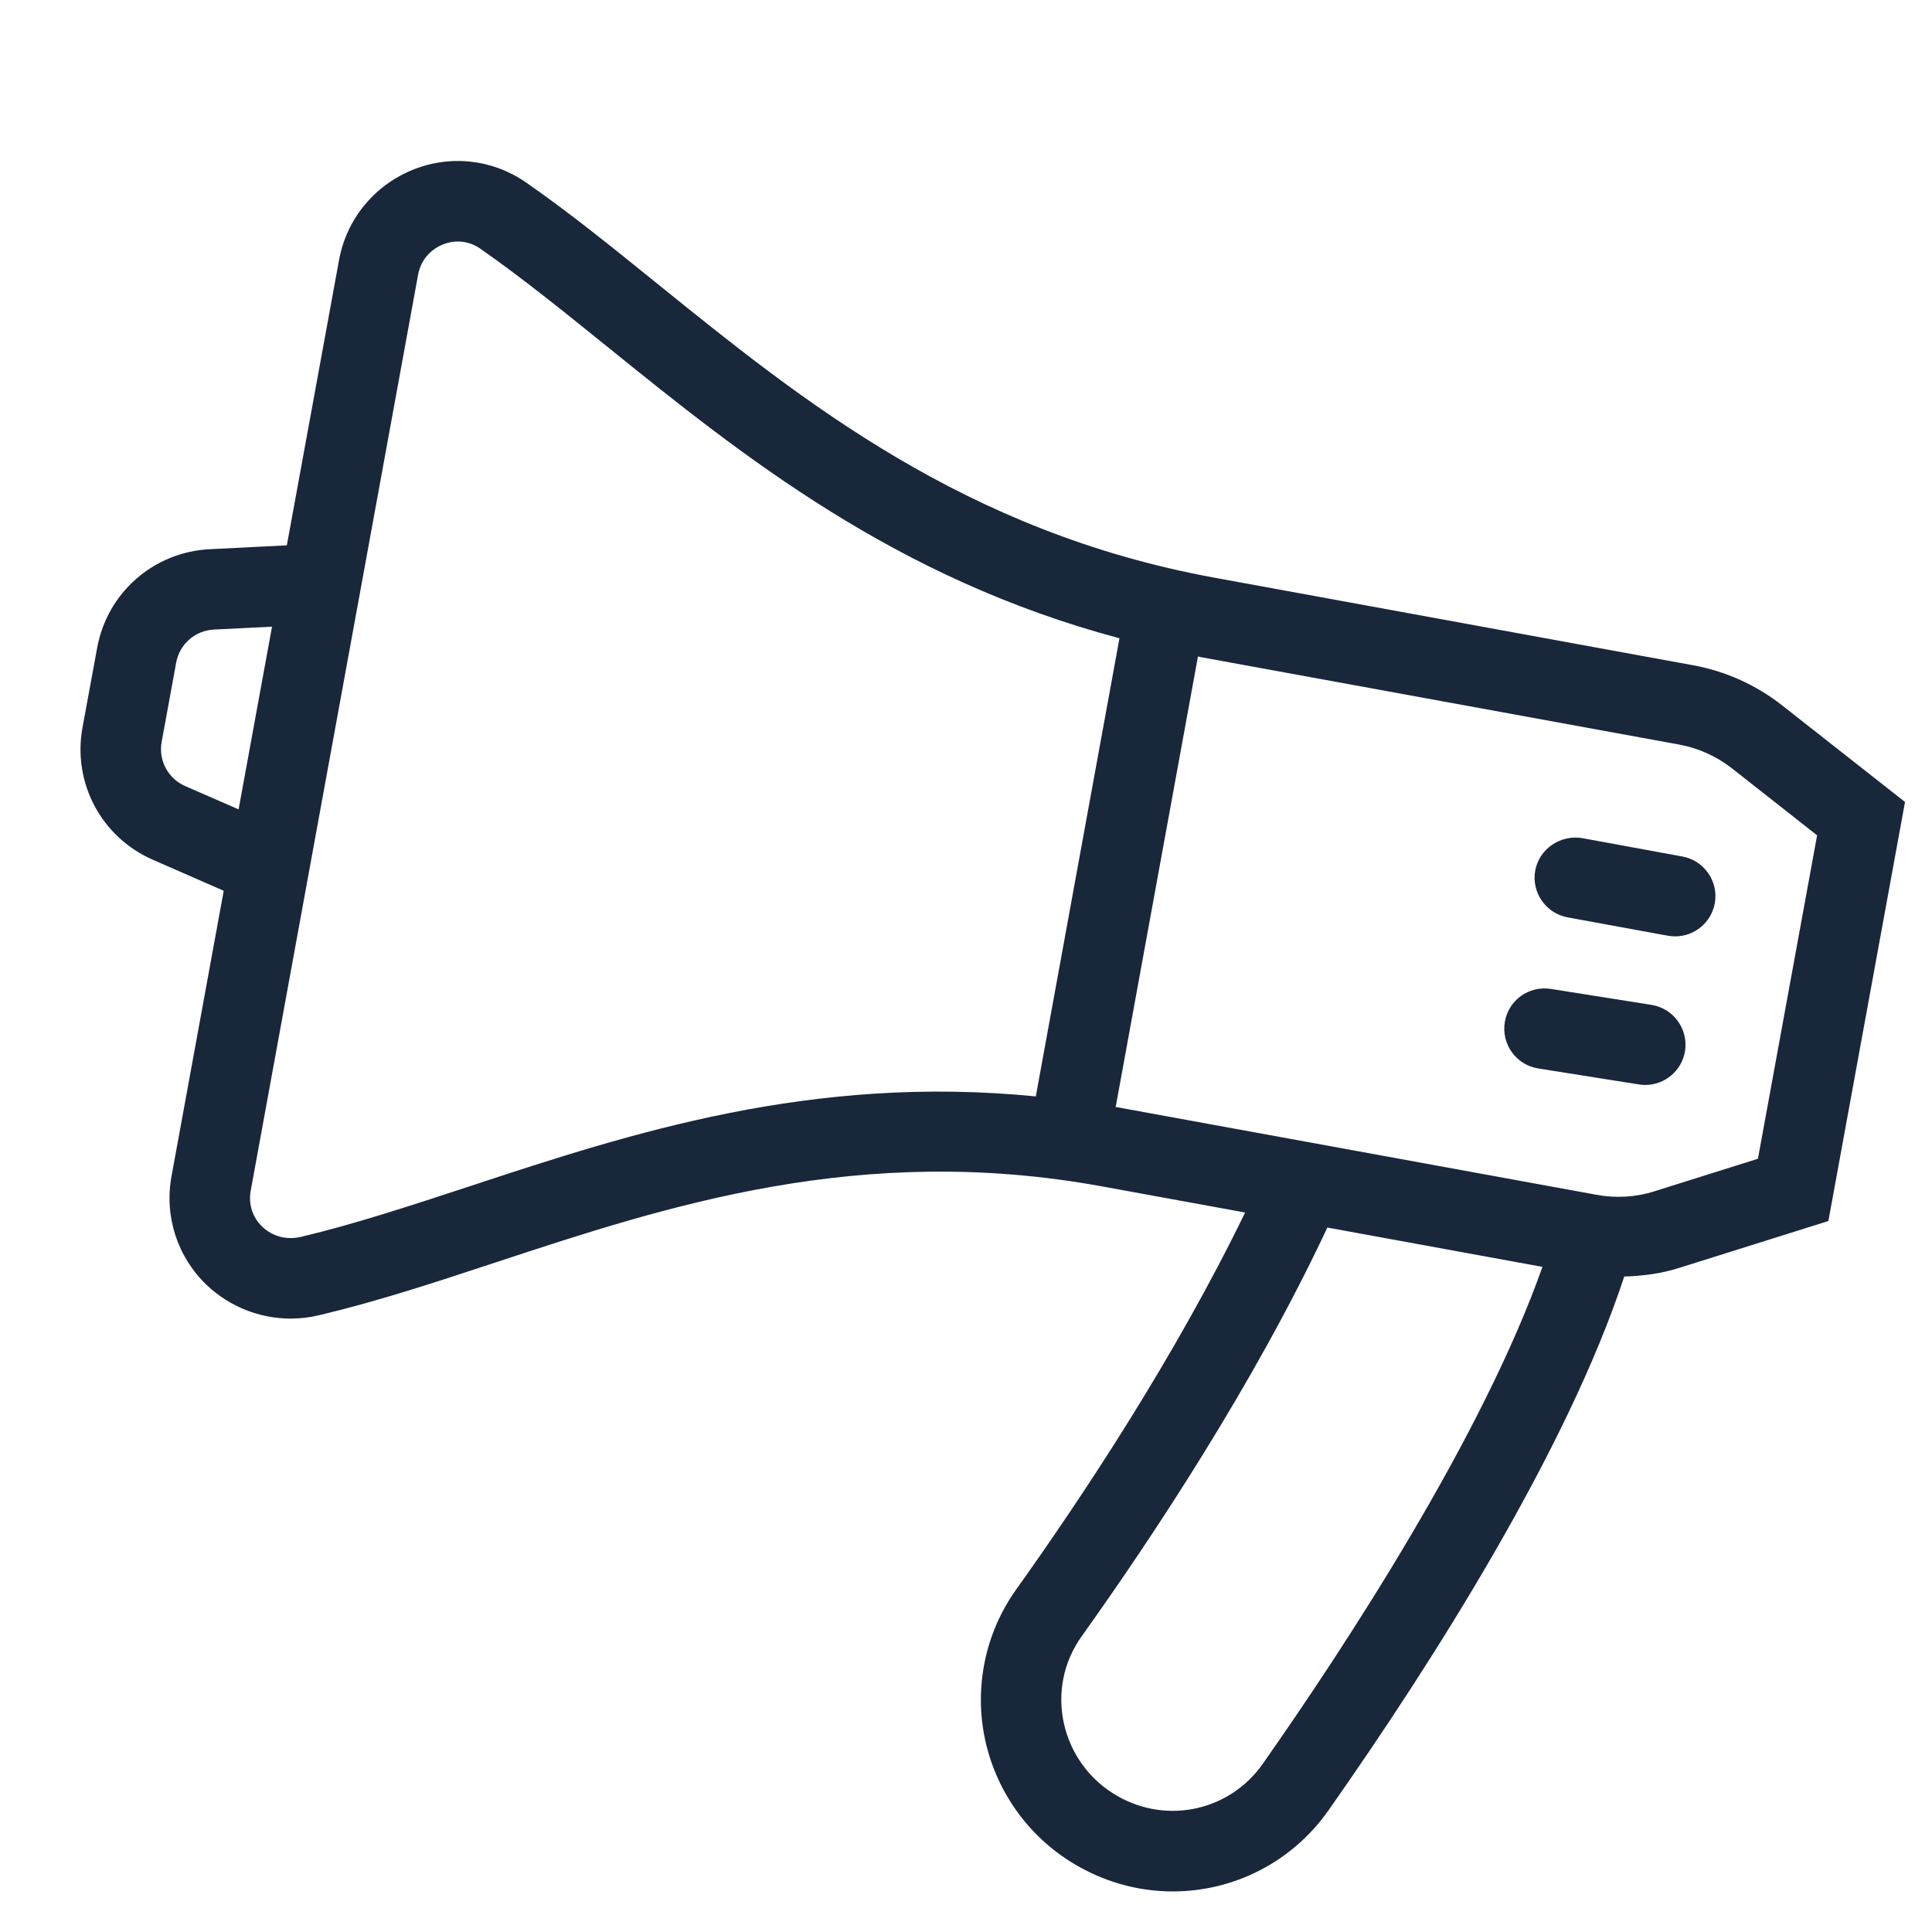 <?xml version="1.0" encoding="UTF-8"?>
<svg width="30px" height="30px" viewBox="0 0 30 30" version="1.1" xmlns="http://www.w3.org/2000/svg" xmlns:xlink="http://www.w3.org/1999/xlink">
    <!-- Generator: Sketch 48.1 (47250) - http://www.bohemiancoding.com/sketch -->
    <title>icon-mission</title>
    <desc>Created with Sketch.</desc>
    <defs></defs>
    <g id="Comps-V3" stroke="none" stroke-width="1" fill="none" fill-rule="evenodd">
        <g id="mission" fill="#19273B">
            <g transform="translate(1.25, 2.5)">
                <path d="M26.047,15.493 L24.441,15.998 C24.15,16.091 23.837,16.108 23.543,16.053 L16.108,14.695 C16.096,14.693 16.085,14.692 16.074,14.691 L17.352,7.693 C17.365,7.696 17.375,7.7 17.386,7.702 L24.821,9.061 C25.12,9.115 25.404,9.243 25.644,9.431 L26.966,10.471 L26.047,15.493 Z M18.355,24.893 C17.846,25.615 16.879,25.832 16.106,25.391 C15.681,25.152 15.377,24.74 15.271,24.265 C15.165,23.786 15.264,23.303 15.547,22.907 C16.66,21.348 18.226,18.982 19.359,16.566 C19.36,16.565 19.36,16.563 19.36,16.561 L22.701,17.172 C21.767,19.818 19.621,23.091 18.355,24.893 Z M6.06,15.915 C5.136,16.218 4.263,16.507 3.419,16.707 C3.197,16.757 2.984,16.7 2.824,16.55 C2.67,16.403 2.605,16.2 2.643,15.99 L5.242,1.766 C5.282,1.551 5.421,1.381 5.624,1.297 C5.824,1.217 6.034,1.241 6.206,1.36 C6.849,1.808 7.5,2.335 8.189,2.891 C10.289,4.588 12.65,6.482 16.133,7.411 L14.834,14.525 C11.359,14.181 8.557,15.091 6.06,15.915 Z M1.625,9.706 C1.359,9.588 1.208,9.308 1.26,9.021 L1.486,7.788 C1.539,7.501 1.779,7.291 2.07,7.276 L2.974,7.231 L2.455,10.068 L1.625,9.706 Z M26.415,8.447 C26.016,8.135 25.543,7.922 25.045,7.831 L17.611,6.471 C13.73,5.762 11.204,3.721 8.975,1.92 C8.268,1.348 7.6,0.807 6.921,0.335 C6.4,-0.028 5.737,-0.102 5.149,0.141 C4.554,0.386 4.129,0.908 4.014,1.541 L3.204,5.968 L2.007,6.028 C1.134,6.072 0.414,6.703 0.258,7.563 L0.031,8.797 C-0.126,9.656 0.324,10.502 1.125,10.851 L2.224,11.332 L1.413,15.766 C1.299,16.388 1.505,17.021 1.962,17.456 C2.319,17.793 2.785,17.975 3.264,17.975 C3.411,17.975 3.56,17.958 3.708,17.922 C4.603,17.71 5.501,17.415 6.451,17.101 C9.105,16.227 12.114,15.232 15.883,15.926 L18.084,16.328 C17.003,18.557 15.568,20.727 14.53,22.18 C14.044,22.86 13.87,23.717 14.051,24.533 C14.234,25.357 14.759,26.065 15.49,26.478 C15.956,26.743 16.462,26.87 16.961,26.87 C17.895,26.87 18.804,26.427 19.378,25.612 C21.015,23.282 23.086,20.013 23.971,17.322 C24.258,17.313 24.544,17.277 24.817,17.19 L27.141,16.46 L28.331,9.953 L26.415,8.447 Z" id="Fill-1"></path>
                <path d="M24.874,10.8 L23.317,10.514 C22.983,10.46 22.653,10.676 22.589,11.017 C22.527,11.356 22.753,11.682 23.092,11.745 L24.649,12.03 C24.688,12.036 24.726,12.04 24.763,12.04 C25.058,12.04 25.321,11.829 25.377,11.527 C25.439,11.188 25.213,10.862 24.874,10.8" id="Fill-4"></path>
                <path d="M24.396,13.104 L22.832,12.856 C22.485,12.803 22.171,13.034 22.116,13.374 C22.062,13.716 22.293,14.036 22.635,14.091 L24.198,14.339 C24.232,14.345 24.266,14.347 24.298,14.347 C24.6,14.347 24.866,14.127 24.915,13.821 C24.968,13.479 24.736,13.159 24.396,13.104" id="Fill-6"></path>
            </g>
        </g>
    </g>
</svg>